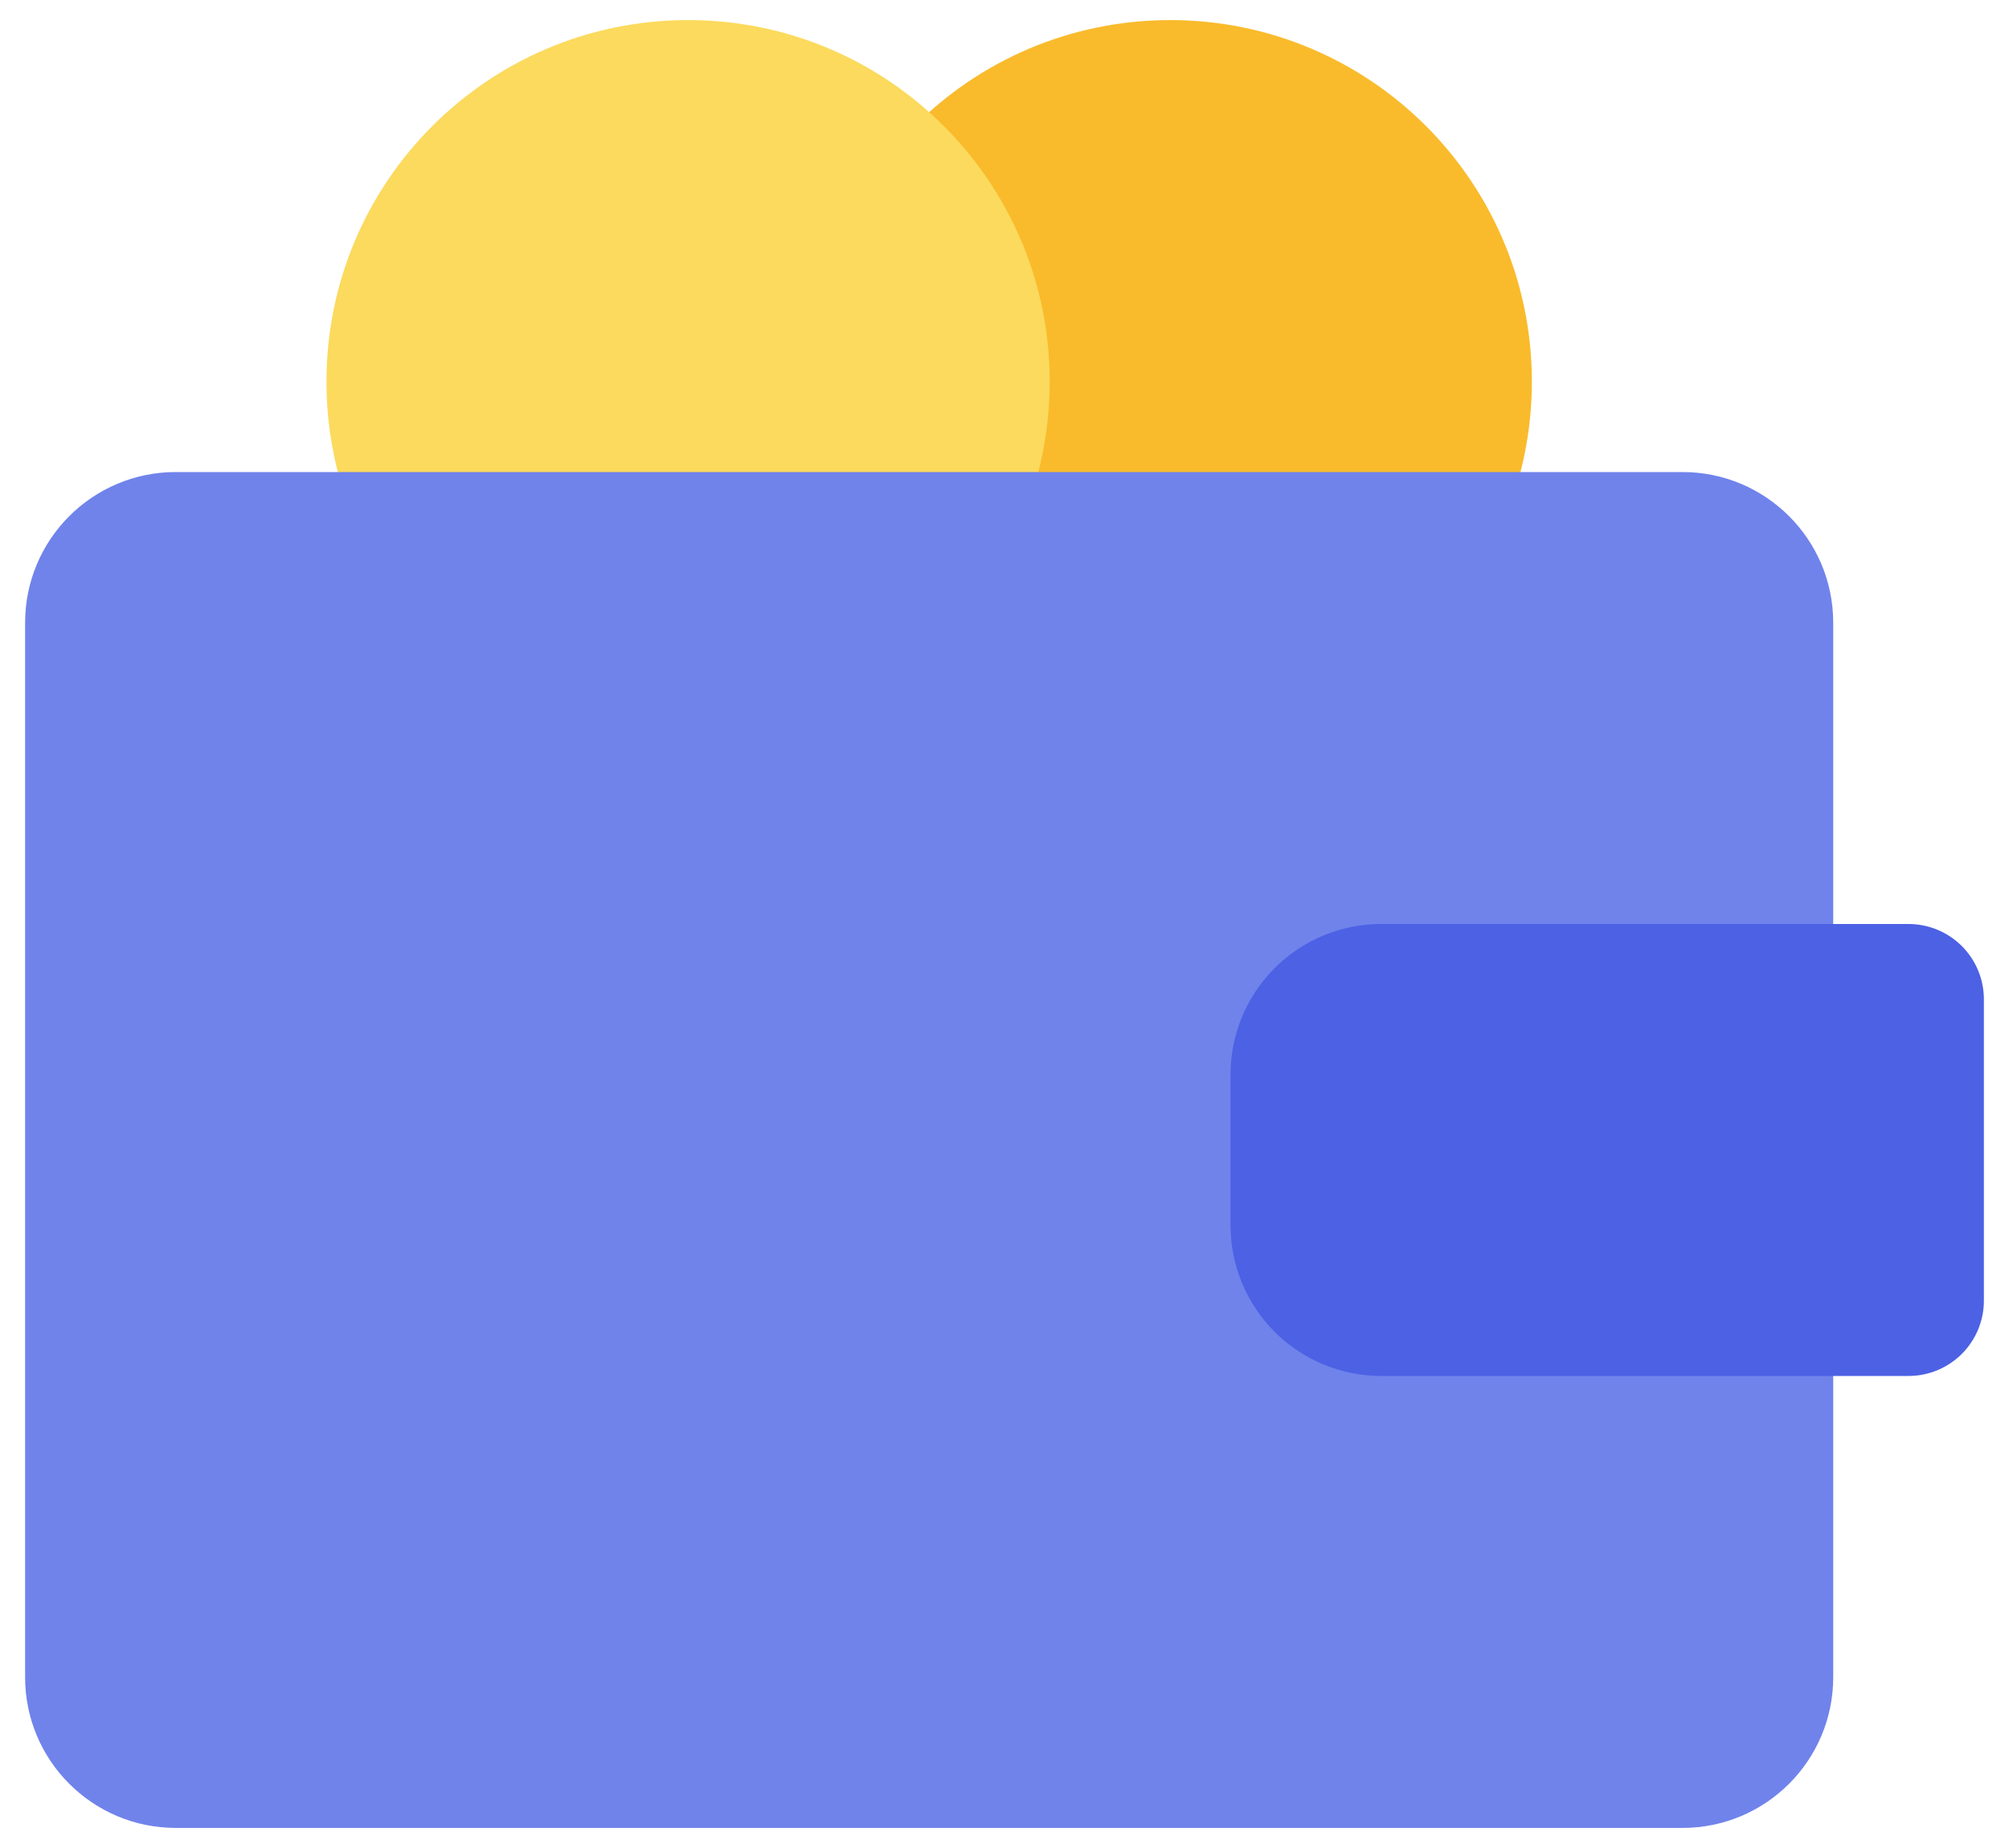 <svg width="50" height="46" viewBox="0 0 50 46" fill="none" xmlns="http://www.w3.org/2000/svg">
<path d="M29.125 18.5C34.096 18.5 38.125 14.471 38.125 9.5C38.125 4.529 34.096 0.5 29.125 0.5C24.154 0.5 20.125 4.529 20.125 9.5C20.125 14.471 24.154 18.5 29.125 18.5Z" fill="#F9BB2C"/>
<path d="M17.125 18.5C22.096 18.5 26.125 14.471 26.125 9.5C26.125 4.529 22.096 0.5 17.125 0.5C12.154 0.5 8.125 4.529 8.125 9.5C8.125 14.471 12.154 18.5 17.125 18.5Z" fill="#FBDA5D"/>
<path d="M41.875 11.75H4.375C2.304 11.75 0.625 13.429 0.625 15.5V41.75C0.625 43.821 2.304 45.5 4.375 45.5H41.875C43.946 45.5 45.625 43.821 45.625 41.75V15.5C45.625 13.429 43.946 11.75 41.875 11.75Z" fill="#7083EB"/>
<path d="M34.375 23H47.5C47.997 23 48.474 23.198 48.826 23.549C49.178 23.901 49.375 24.378 49.375 24.875V32.375C49.375 32.872 49.178 33.349 48.826 33.701C48.474 34.053 47.997 34.25 47.5 34.25H34.375C33.38 34.25 32.427 33.855 31.723 33.152C31.02 32.448 30.625 31.495 30.625 30.5V26.75C30.625 25.755 31.02 24.802 31.723 24.098C32.427 23.395 33.38 23 34.375 23Z" fill="#4C61E4"/>
</svg>
